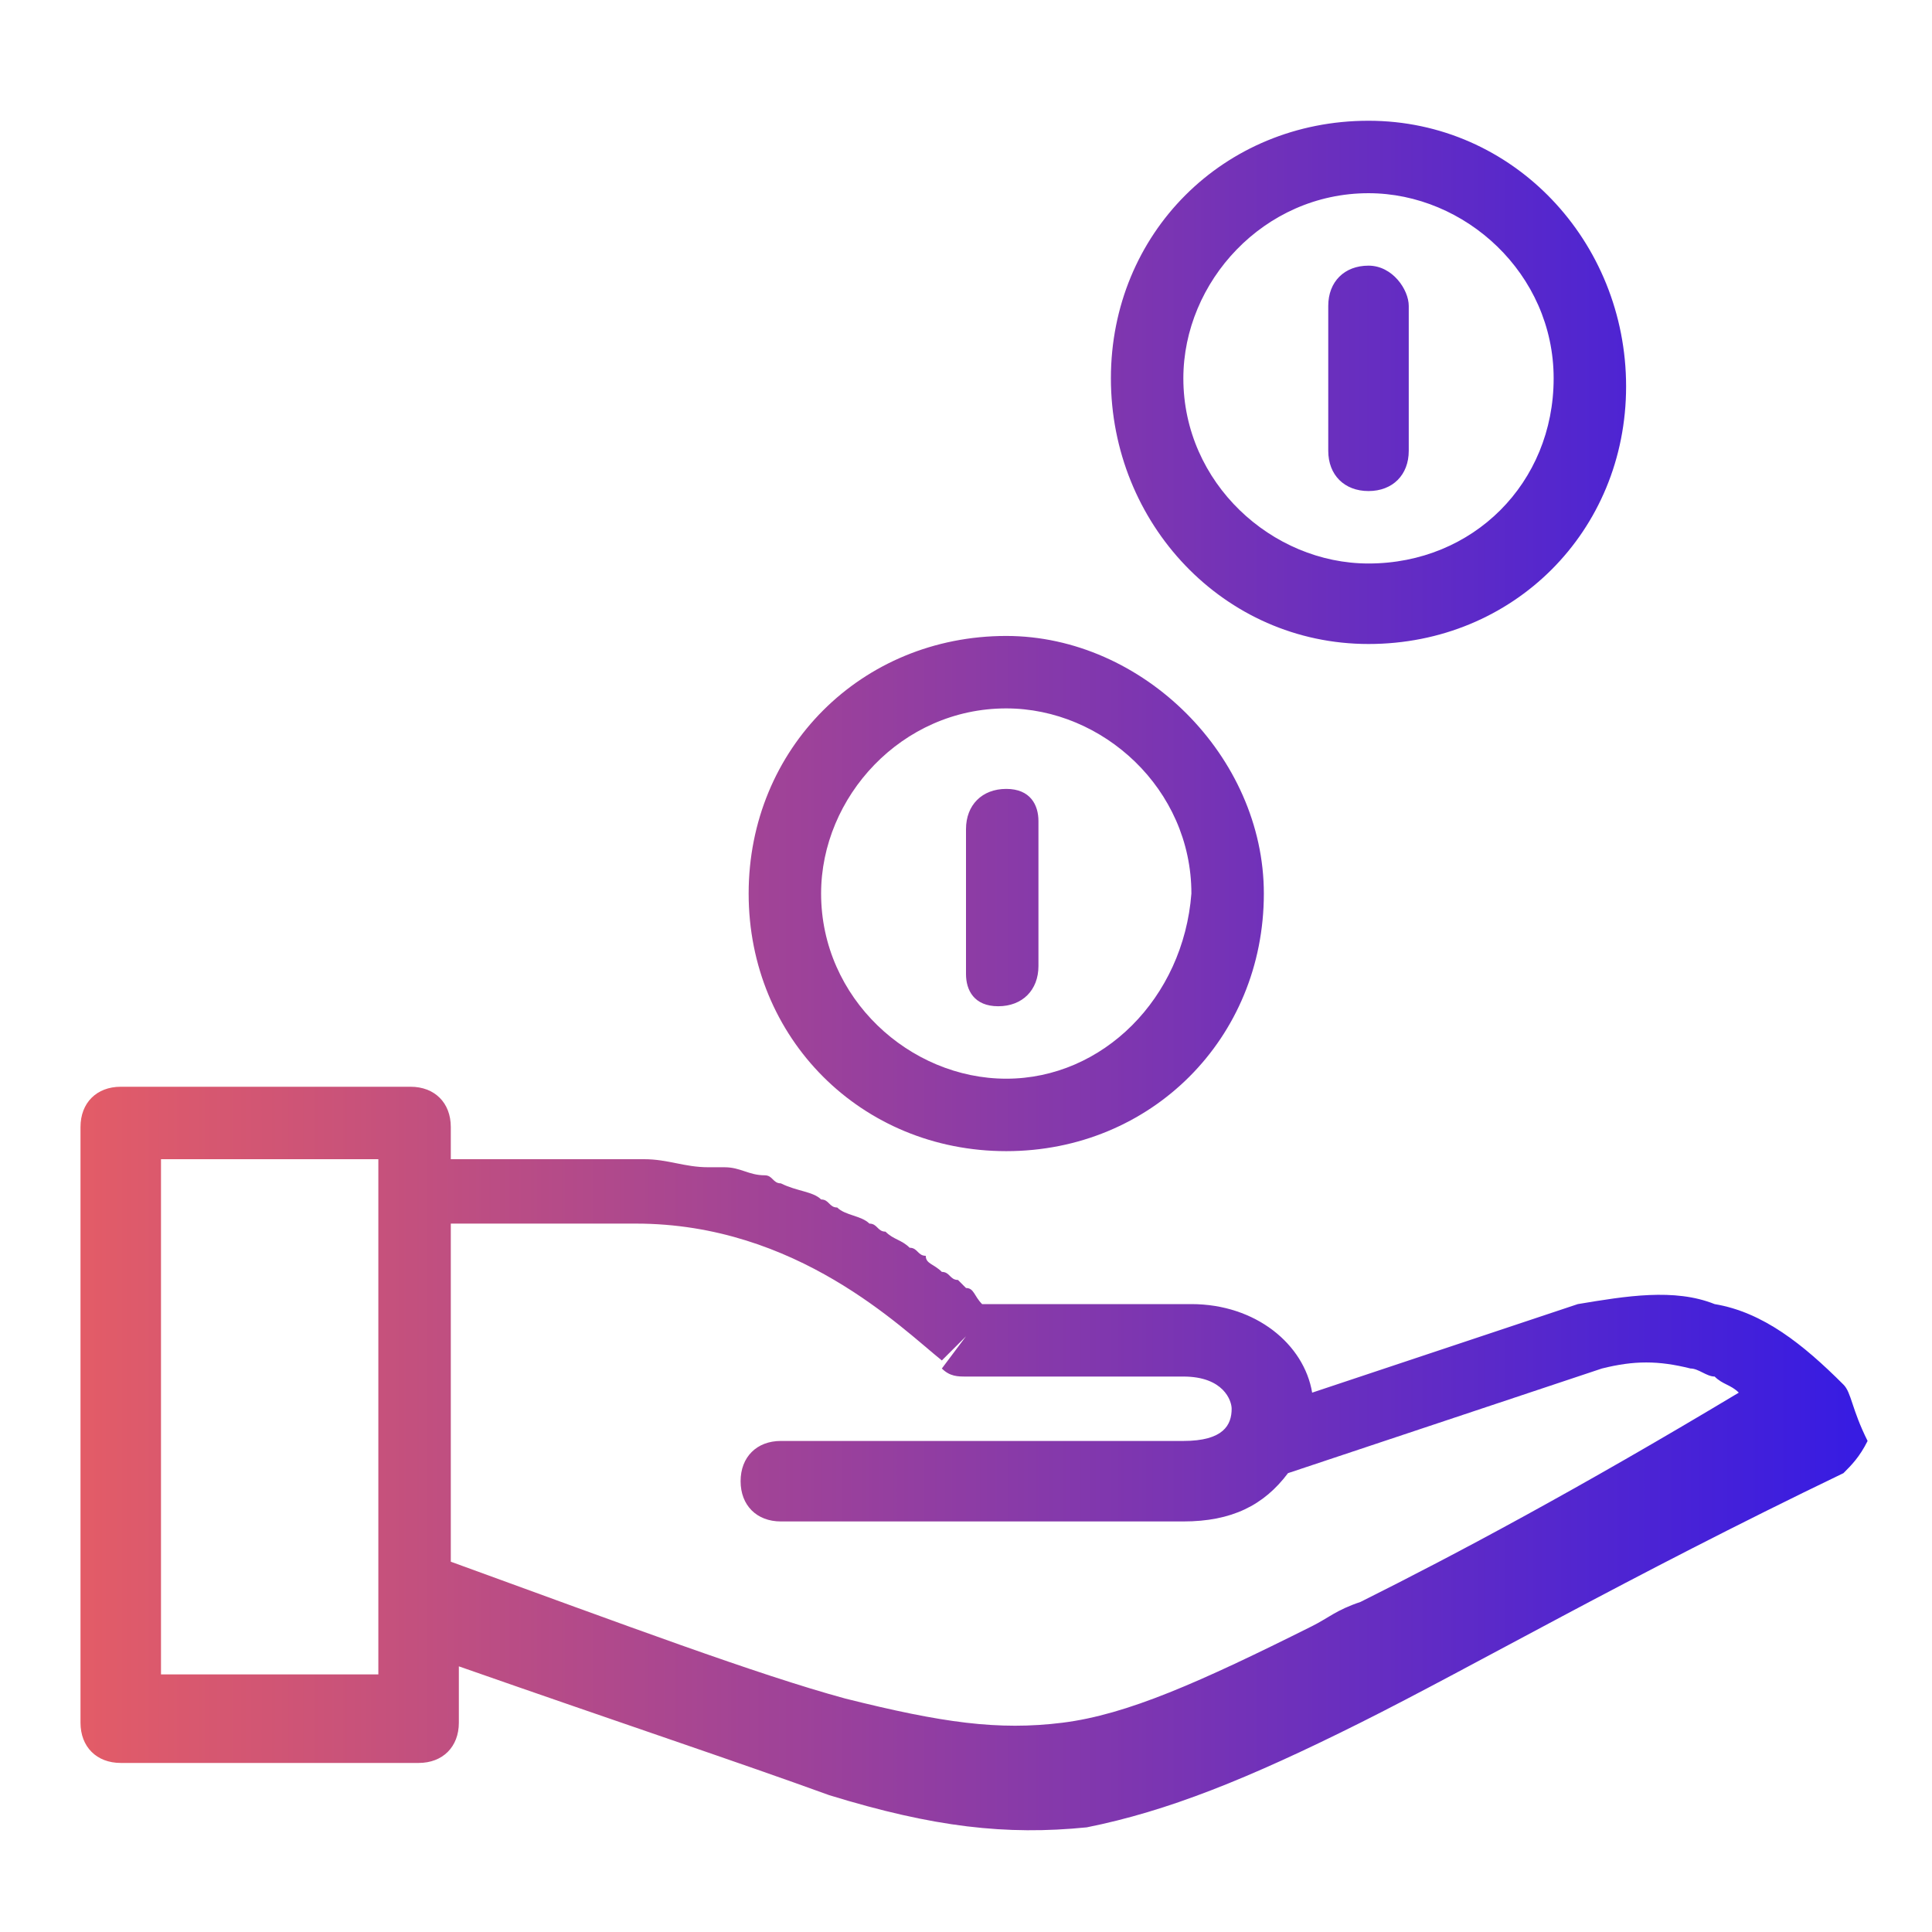 <?xml version="1.0" encoding="utf-8"?>
<!-- Generator: Adobe Illustrator 21.1.0, SVG Export Plug-In . SVG Version: 6.00 Build 0)  -->
<svg version="1.1" id="Слой_1" xmlns="http://www.w3.org/2000/svg" xmlns:xlink="http://www.w3.org/1999/xlink" x="0px" y="0px"
	 viewBox="0 0 24 24" style="enable-background:new 0 0 24 24;" xml:space="preserve">
<style type="text/css">
	.st0{fill:url(#Group_1_);}
</style>
<linearGradient id="Group_1_" gradientUnits="userSpaceOnUse" x1="1" y1="12" x2="23" y2="12">
	<stop  offset="0" style="stop-color:#E35C67"/>
	<stop  offset="1" style="stop-color:#381CE2"/>
</linearGradient>
<path id="Group_19_" class="st0" d="M22.9,17.2c-0.5-0.5-1-0.9-1.6-1c-0.5-0.2-1.1-0.1-1.7,0l0.1,0.5l0,0l-0.1-0.5c0,0,0,0,0,0
	l-3.3,1.1c-0.1-0.6-0.7-1.1-1.5-1.1h-2.6C12.1,16.1,12.1,16,12,16c0,0-0.1-0.1-0.1-0.1c-0.1,0-0.1-0.1-0.2-0.1
	c-0.1-0.1-0.2-0.1-0.2-0.2c-0.1,0-0.1-0.1-0.2-0.1c-0.1-0.1-0.2-0.1-0.3-0.2c-0.1,0-0.1-0.1-0.2-0.1c-0.1-0.1-0.3-0.1-0.4-0.2
	c-0.1,0-0.1-0.1-0.2-0.1c-0.1-0.1-0.3-0.1-0.5-0.2c-0.1,0-0.1-0.1-0.2-0.1c-0.2,0-0.3-0.1-0.5-0.1c-0.1,0-0.1,0-0.2,0
	c-0.3,0-0.5-0.1-0.8-0.1H5.6v-0.4c0-0.3-0.2-0.5-0.5-0.5H1.5c-0.3,0-0.5,0.2-0.5,0.5v7.4c0,0.3,0.2,0.5,0.5,0.5h3.7
	c0.3,0,0.5-0.2,0.5-0.5v-0.7c2,0.7,3.5,1.2,4.6,1.6c1.3,0.4,2.2,0.5,3.2,0.4c1-0.2,2-0.6,3.4-1.3c1.4-0.7,3.3-1.8,6-3.1
	c0.1-0.1,0.2-0.2,0.3-0.4C23,17.5,23,17.3,22.9,17.2z M4.7,20.8H2v-6.4h2.7V20.8z M16.9,19.9C16.9,19.9,16.9,19.9,16.9,19.9
	c-0.3,0.1-0.4,0.2-0.6,0.3c-1.4,0.7-2.3,1.1-3.1,1.2c-0.8,0.1-1.5,0-2.7-0.3c-1.1-0.3-2.7-0.9-4.9-1.7v-4.2h2.3c2,0,3.3,1.3,3.8,1.7
	l0.3-0.3v0L11.7,17c0.1,0.1,0.2,0.1,0.3,0.1h2.7c0.5,0,0.6,0.3,0.6,0.4c0,0.2-0.1,0.4-0.6,0.4h-5c-0.3,0-0.5,0.2-0.5,0.5
	s0.2,0.5,0.5,0.5h5c0.6,0,1-0.2,1.3-0.6l3.9-1.3c0,0,0,0,0,0c0.4-0.1,0.7-0.1,1.1,0c0.1,0,0.2,0.1,0.3,0.1c0,0,0,0,0,0
	c0.1,0.1,0.2,0.1,0.3,0.2C19.6,18.5,18.1,19.3,16.9,19.9z M12.5,7.9c-1.8,0-3.2,1.4-3.2,3.2c0,1.8,1.4,3.2,3.2,3.2s3.2-1.4,3.2-3.2
	C15.7,9.4,14.2,7.9,12.5,7.9z M12.5,13.4c-1.2,0-2.3-1-2.3-2.3c0-1.2,1-2.3,2.3-2.3c1.2,0,2.3,1,2.3,2.3
	C14.7,12.4,13.7,13.4,12.5,13.4z M12.9,10.2v1.8c0,0.3-0.2,0.5-0.5,0.5S12,12.3,12,12.1v-1.8c0-0.3,0.2-0.5,0.5-0.5
	S12.9,10,12.9,10.2z M17,1.5c-1.8,0-3.2,1.4-3.2,3.2S15.2,8,17,8c1.8,0,3.2-1.4,3.2-3.2S18.8,1.5,17,1.5z M17,7
	c-1.2,0-2.3-1-2.3-2.3c0-1.2,1-2.3,2.3-2.3c1.2,0,2.3,1,2.3,2.3C19.3,6,18.3,7,17,7z M17.5,3.8v1.8c0,0.3-0.2,0.5-0.5,0.5
	c-0.3,0-0.5-0.2-0.5-0.5V3.8c0-0.3,0.2-0.5,0.5-0.5C17.3,3.3,17.5,3.6,17.5,3.8z"/>
</svg>
